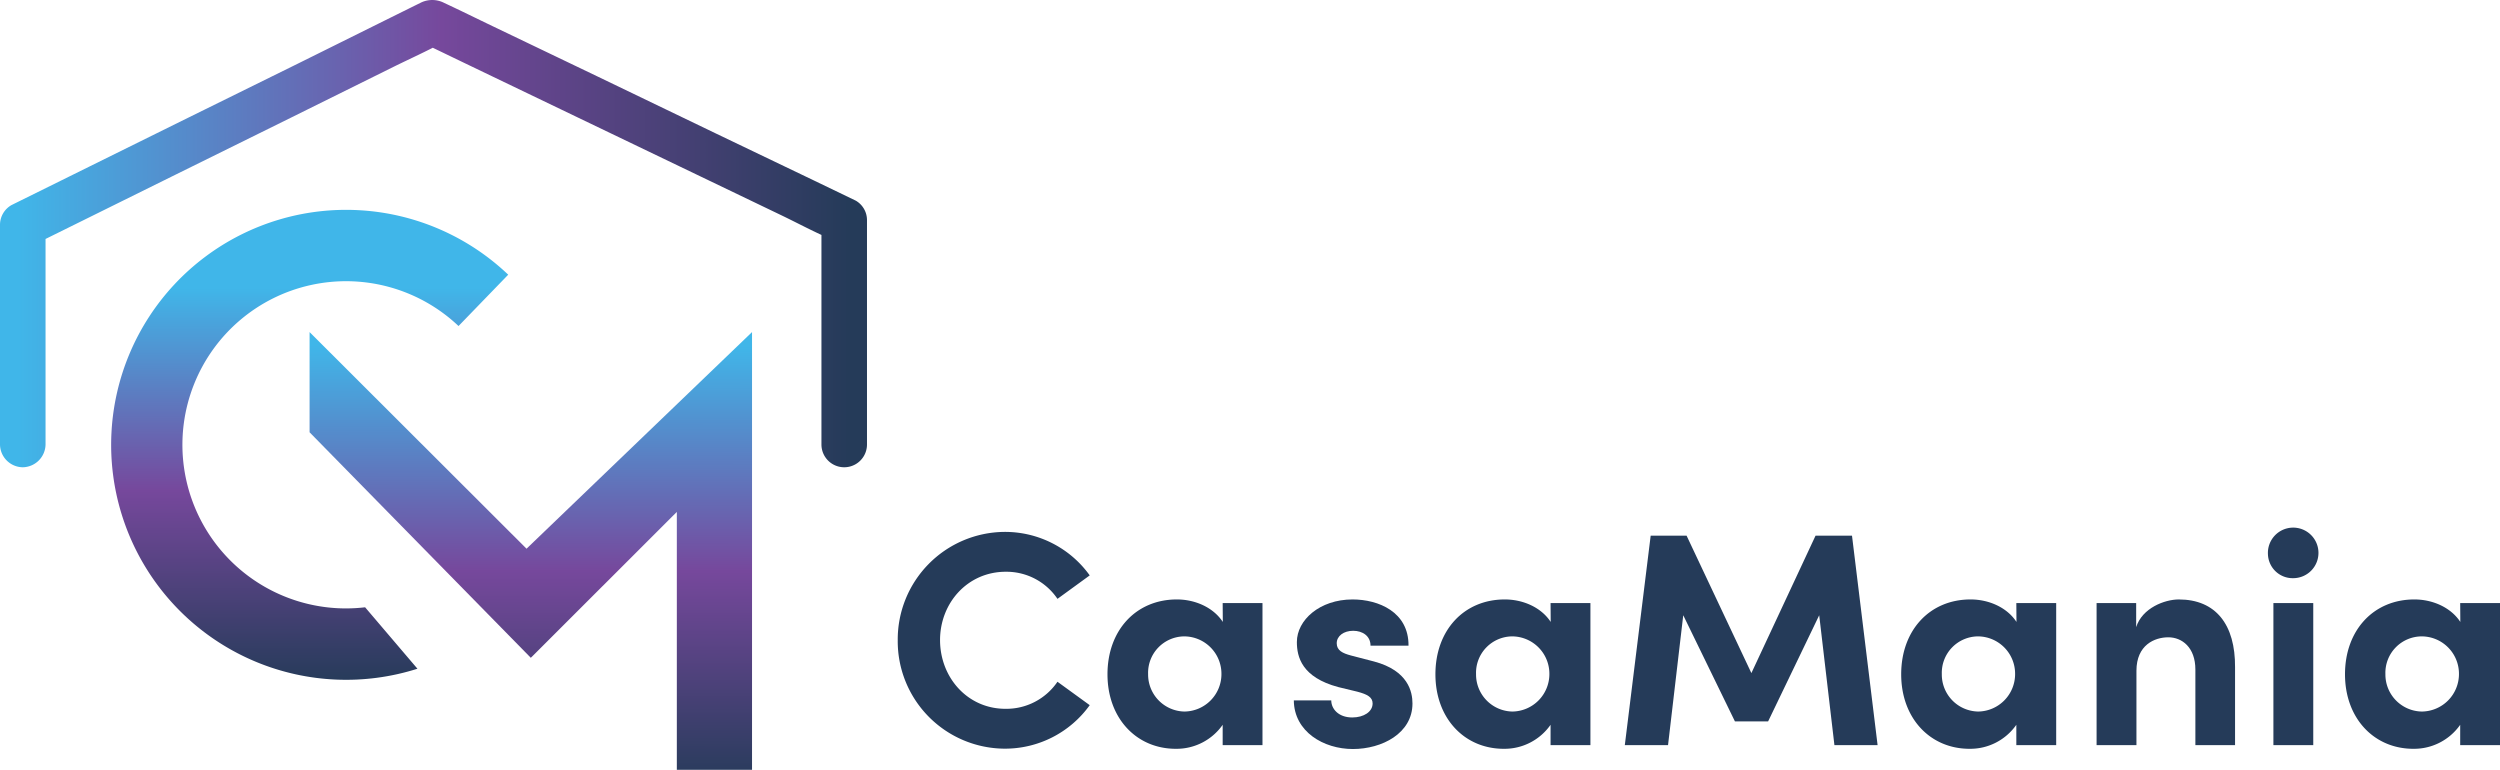 <svg xmlns="http://www.w3.org/2000/svg" xmlns:xlink="http://www.w3.org/1999/xlink" viewBox="0 0 548.88 169.01"><defs><style>.cls-1{fill:url(#linear-gradient);}.cls-2{fill:url(#linear-gradient-2);}.cls-3{fill:url(#linear-gradient-3);}.cls-4{fill:#253b59;}</style><linearGradient id="linear-gradient" x1="67.97" y1="63.24" x2="67.97" y2="150.46" gradientUnits="userSpaceOnUse"><stop offset="0" stop-color="#40b6e9"/><stop offset="0.51" stop-color="#76489c"/><stop offset="1" stop-color="#253b59"/></linearGradient><linearGradient id="linear-gradient-2" x1="116.57" y1="75.83" x2="116.5" y2="172.98" xlink:href="#linear-gradient"/><linearGradient id="linear-gradient-3" x1="4" y1="51.29" x2="186.33" y2="51.29" xlink:href="#linear-gradient"/></defs><g id="Layer_2" data-name="Layer 2"><g id="Layer_1-2" data-name="Layer 1"><path class="cls-1" d="M80.16,133.33a36.43,36.43,0,0,1-4.2.25,35.92,35.92,0,1,1,24.71-62l10.91-11.27a51.59,51.59,0,1,0-19.93,86.51Z"/><polygon class="cls-2" points="67.97 72.91 115.6 120.47 165.11 72.91 165.11 169.01 148.6 169.01 148.6 112.39 116.54 144.42 67.97 94.91 67.97 72.91"/><path class="cls-3" d="M10,97.59V49.37L7.52,53.69l8.94-4.42L37.93,38.65l26-12.84L86.35,14.7c3.63-1.79,7.36-3.46,10.92-5.4l.15-.07h-5l9,4.34L123,23.94l26.08,12.53,22.65,10.88c3.63,1.75,7.23,3.7,10.95,5.26l.15.08-2.48-4.32V97.59a5,5,0,0,0,10,0V48.37a4.94,4.94,0,0,0-2.47-4.32l-9-4.34L157.14,29.29,131,16.7,108.37,5.85c-3.61-1.73-7.2-3.51-10.83-5.2a5.7,5.7,0,0,0-5.28,0l-1.14.56L85.63,3.93,65.34,14,39.4,26.79,15.94,38.39,3.08,44.75l-.6.3A5,5,0,0,0,0,49.37V97.59a5.06,5.06,0,0,0,5,5,5.09,5.09,0,0,0,5-5Z"/><path class="cls-4" d="M197.1,140.56a23.62,23.62,0,0,1,23.38-23.78,22.87,22.87,0,0,1,18.77,9.55l-7.08,5.15a13.51,13.51,0,0,0-11.36-5.95c-8.34,0-14.42,6.82-14.42,15s6,15.09,14.36,15.09a13.56,13.56,0,0,0,11.42-5.94l7.08,5.14a22.87,22.87,0,0,1-18.77,9.55A23.59,23.59,0,0,1,197.1,140.56Z"/><path class="cls-4" d="M268.44,132.41h8.74V163.6h-8.74v-4.47a12.36,12.36,0,0,1-10.29,5.27c-8.62,0-15-6.68-15-16.36s6.28-16.43,15.23-16.43c4,0,8,1.74,10.09,4.94ZM268.17,148a8.21,8.21,0,0,0-8.15-8.28,8,8,0,0,0-7.95,8.28,8.13,8.13,0,0,0,8,8.22A8.22,8.22,0,0,0,268.17,148Z"/><path class="cls-4" d="M284.06,153.78h8.22c0,1.81,1.54,3.74,4.61,3.74,2.54,0,4.47-1.26,4.47-3.07,0-1.33-1.07-2-3.4-2.6l-4.14-1c-8-2.14-9.09-6.62-9.09-9.89,0-4.81,5-9.35,12.23-9.35,5.67,0,12.35,2.74,12.28,10.15H300.9c0-2.13-1.74-3.27-3.81-3.27s-3.61,1.14-3.61,2.74,1.34,2.2,3.07,2.67l5.15,1.34c7.48,2,8.41,6.67,8.41,9.21,0,6.55-6.68,10-13.09,10S284.13,160.66,284.06,153.78Z"/><path class="cls-4" d="M340.43,132.41h8.75V163.6h-8.75v-4.47a12.34,12.34,0,0,1-10.28,5.27c-8.62,0-15-6.68-15-16.36s6.28-16.43,15.23-16.43c4,0,8,1.74,10.08,4.94ZM340.17,148a8.21,8.21,0,0,0-8.15-8.28,8,8,0,0,0-7.95,8.28,8.13,8.13,0,0,0,8,8.22A8.23,8.23,0,0,0,340.17,148Z"/><path class="cls-4" d="M412.23,163.6h-9.48l-3.34-28.52-11.22,23.31h-7.28l-11.35-23.31-3.34,28.52h-9.49l5.68-46h7.88l14.23,30.18,14.09-30.18h8Z"/><path class="cls-4" d="M442.69,132.41h8.75V163.6h-8.75v-4.47a12.35,12.35,0,0,1-10.28,5.27c-8.62,0-15-6.68-15-16.36s6.28-16.43,15.23-16.43c4,0,8,1.74,10.08,4.94ZM442.42,148a8.2,8.2,0,0,0-8.14-8.28,8,8,0,0,0-7.95,8.28,8.12,8.12,0,0,0,8,8.22A8.22,8.22,0,0,0,442.42,148Z"/><path class="cls-4" d="M490.71,146.5v17.1H482V147c0-4.87-2.94-7.08-5.94-7.08s-7,1.67-7,7.35V163.6h-8.75V132.41H469v5.28c1.33-4.21,6.27-6.08,9.35-6.08C486.5,131.61,490.78,137.15,490.71,146.5Z"/><path class="cls-4" d="M497.93,121.66a5.55,5.55,0,1,1,5.54,5.28A5.43,5.43,0,0,1,497.93,121.66Zm1.2,41.94V132.41h8.75V163.6Z"/><path class="cls-4" d="M540.14,132.41h8.74V163.6h-8.74v-4.47a12.37,12.37,0,0,1-10.29,5.27c-8.62,0-15-6.68-15-16.36s6.28-16.43,15.23-16.43c4,0,8,1.74,10.09,4.94ZM539.87,148a8.21,8.21,0,0,0-8.15-8.28,8,8,0,0,0-8,8.28,8.13,8.13,0,0,0,8,8.22A8.23,8.23,0,0,0,539.87,148Z"/></g></g></svg>